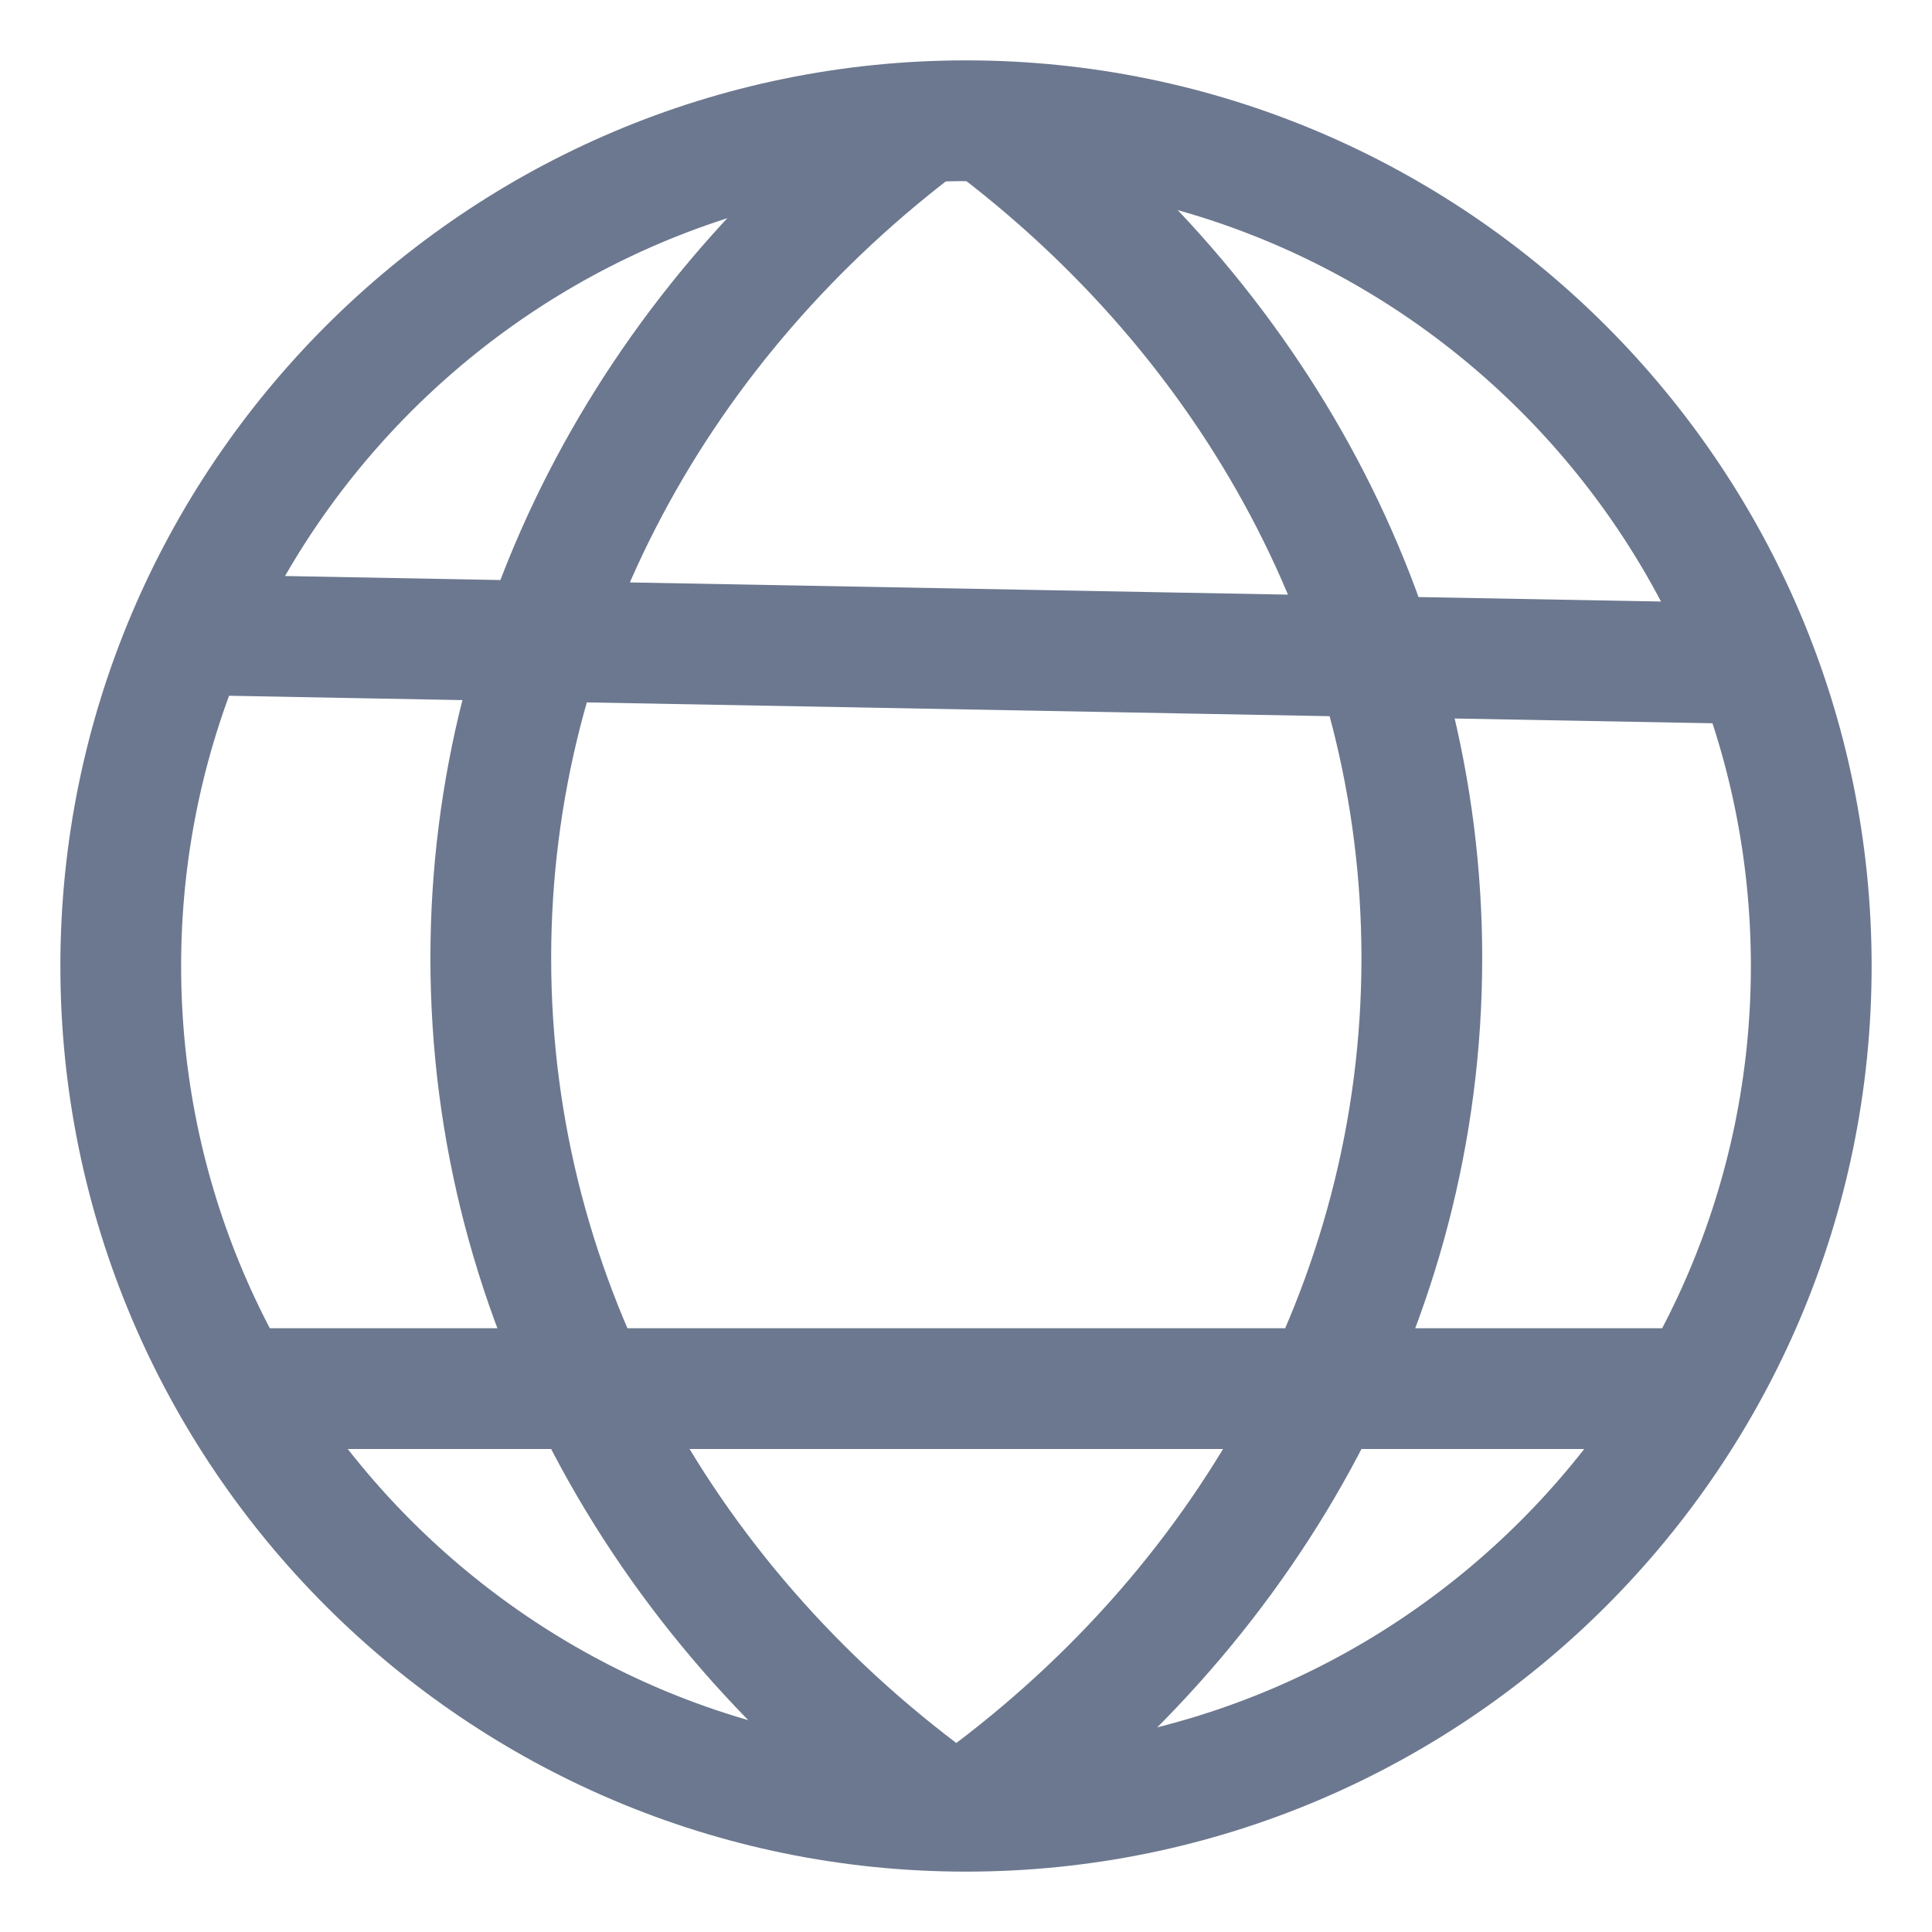 <svg xmlns="http://www.w3.org/2000/svg" width="32" height="32" viewBox="0 0 32 32">
    <g fill="none" fill-rule="evenodd" stroke="#6C788F" stroke-width="2">
        <path d="M2 16c0 7.72 6.28 14 14 14s14-6.28 14-14S23.72 2 16 2 2 8.28 2 16z"/>
        <path d="M15.679 29.993c-4.593-3.281-7.55-8.392-7.55-14.123 0-5.59 2.814-10.59 7.214-13.877M16 29.993c4.593-3.281 7.55-8.392 7.55-14.123 0-5.59-2.814-10.59-7.215-13.877M2.5 10.5l26.963.5M3.5 23h25"/>
    </g>
</svg>
